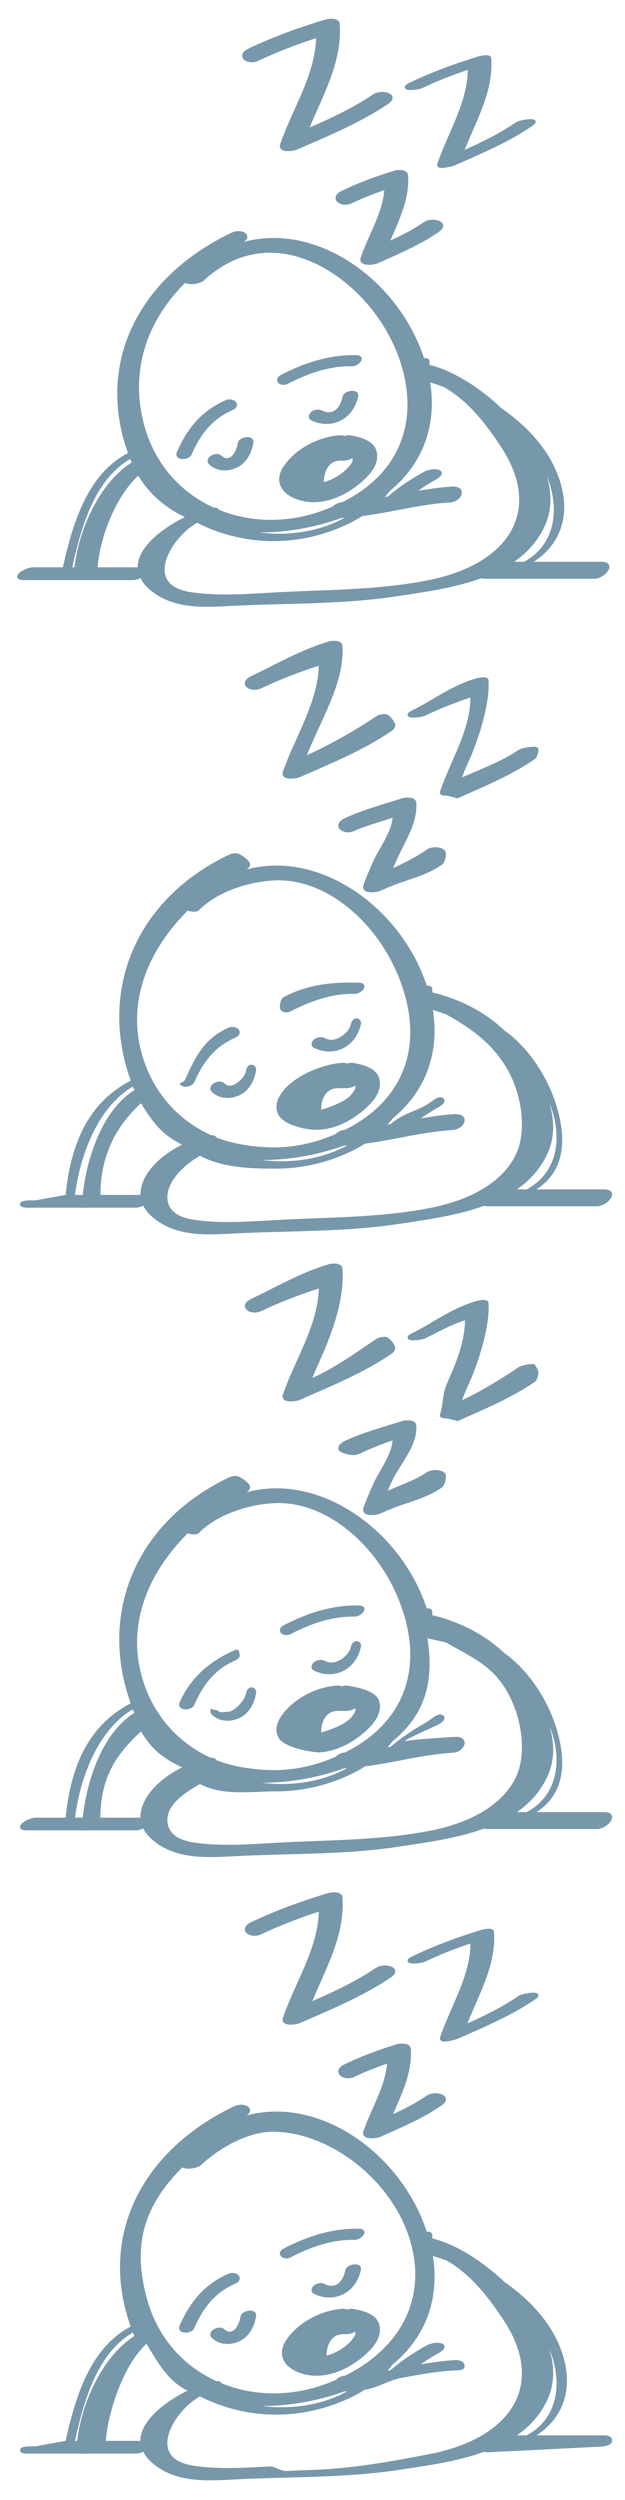 <svg xmlns="http://www.w3.org/2000/svg" width="114" height="456" viewBox="0 0 114 456"><g fill="#7797AB"><path d="M61.23 36.33c.14.59.87 1.02 1.75 1.02.41 0 .82-.09 1.19-.27 1.74-.84 3.62-1.6 5.93-2.4-.23 2.79-1.43 5.48-2.59 8.11-.61 1.37-1.24 2.8-1.72 4.21-.14.39-.03.67.09.83.23.31.69.47 1.38.47.62 0 1.28-.13 1.55-.24l1.3-.58c3.35-1.49 6.82-3.02 9.91-5.16.82-.57.87-1.06.78-1.37-.21-.65-1.14-.87-1.87-.87-.63 0-1.2.15-1.6.43-1.97 1.36-4.08 2.43-6.13 3.37l.55-1.27c1.45-3.36 2.95-6.82 2.68-10.66-.02-.28-.21-.94-1.57-.94-.33 0-.71.04-.95.12-3.59 1.1-6.7 2.29-9.52 3.65-1.19.57-1.24 1.21-1.16 1.55zM74.9 16.42c.68 0 1.73-.15 2.19-.38 2.42-1.16 5.11-2.24 8.22-3.29-.02 4.1-1.73 7.99-3.37 11.76-.77 1.75-1.56 3.56-2.17 5.36-.09.25 0 .42.06.5.18.24.51.27.76.27.84 0 2.27-.43 2.45-.52l1.77-.78c4.2-1.86 8.54-3.78 12.41-6.46.17-.12.59-.4.47-.77-.11-.33-.53-.38-.89-.38-.82 0-2.28.29-2.72.6-3 2.07-6.35 3.67-9.33 5.01.45-1.1.93-2.23 1.41-3.32 1.86-4.25 3.79-8.64 3.44-13.41-.01-.2-.15-.54-.88-.54-.58 0-1.33.19-1.5.24-4.73 1.44-8.82 3.01-12.5 4.77-.58.29-.95.55-.87.91.09.39.61.43 1.05.43zm-28.98-5.06c.41 0 .82-.09 1.19-.27 3.25-1.52 6.7-2.88 10.54-4.13-.12 4.57-2.08 8.92-3.98 13.14-.91 2.02-1.85 4.12-2.56 6.19-.14.39-.04.66.07.81.23.31.68.46 1.36.46.6 0 1.3-.12 1.58-.25l1.94-.84c4.98-2.17 10.12-4.4 14.73-7.51.81-.56.88-1.03.78-1.34-.19-.62-1.12-.85-1.85-.85-.64 0-1.21.16-1.61.42-3.66 2.47-7.59 4.31-11.65 6.08.48-1.13.98-2.27 1.48-3.38 2.18-4.91 4.43-9.98 4.02-15.56-.02-.28-.21-.91-1.53-.91-.4 0-.78.05-.98.12-5.26 1.57-9.88 3.31-14.1 5.31-1.19.55-1.24 1.19-1.17 1.51.13.58.86 1 1.74 1z"/><path fill-rule="evenodd" clip-rule="evenodd" d="M109.72 102.47H97.35c4.49-2.9 6.39-7.59 5.23-13.03-1.52-7.07-6.89-12.05-11.08-14.95-4.21-4-9.11-6.96-13.17-7.94l.01-.08.02-.45a.604.604 0 0 0-.18-.48c-.18-.19-.5-.26-.83-.2-4.13-12.52-15.86-21.93-27.4-21.93-1.85 0-3.67.24-5.45.71.59-.42.67-.82.59-1.1-.12-.52-.75-.86-1.58-.86-.45 0-.89.1-1.29.29-17.29 8.29-24.68 24.05-18.88 40.18-7.19 3.78-9.96 12.23-11.87 20.85H5.96c-.84 0-2.81.88-2.81 1.68 0 .65.97.65 1.29.65h9.82c.23.04.55.03.81 0h9.25c.34 0 .81-.12 1.31-.35.35.7.84 1.32 1.49 1.91 3.28 2.94 7.44 3.31 10.69 3.31 1.38 0 2.79-.07 4.15-.15l1.33-.06c2.75-.13 5.56-.21 8.27-.28 6.76-.18 13.77-.37 20.59-1.4l1.22-.18c4.58-.68 9.76-1.45 14.42-3.14.19.07.44.1.72.1h19.88c1.22 0 2.76-1.21 2.76-2.17 0-.28-.14-.93-1.43-.93zm-14.15 0h-1.8c2.59-1.79 4.43-3.96 5.63-6.61 1.39-3.1 1.18-6.29.29-9.15 1.22 2.94 1.64 6.03 1.08 8.78-.63 3.09-2.43 5.51-5.2 6.98zm-48.33-5.34h.04c5 0 10.31-.94 14.97-2.65l.58-.03c-3.45 1.9-7.55 2.9-11.95 2.9-1.22 0-2.43-.08-3.64-.22zm15.18-5.53c-.66.05-1.28.34-1.68.78-.78.33-1.71.71-2.74 1.05-2.81.92-5.69 1.39-8.56 1.39-3.32 0-6.51-.62-9.5-1.83a.638.638 0 0 0-.08-.14c-.15-.19-.42-.28-.87-.26-6.26-2.85-10.73-8.11-12.62-14.8-2.66-9.47-.04-18.76 7.38-26.18.31.17.76.22 1.12.22.77 0 1.83-.21 2.3-.66 3.62-3.36 7.71-5.07 12.15-5.07 10.37 0 21.52 10.16 24.34 22.19 2.38 10.12-1.72 18.61-11.24 23.31zm-26.45 3.76c4.27 2.18 9.08 3.34 13.9 3.34 4.97 0 9.97-1.23 14.46-3.56.56-.28 1.13-.62 1.72-1 2.18-.28 4.37-.7 6.48-1.1 3.1-.59 6.31-1.2 9.5-1.38 1.3-.07 2.24-1.04 2.21-1.84 0-.25-.14-1.07-1.58-1.07l-.25.01c-2.13.12-4.2.43-6.17.78 1.22-.87 2.44-1.6 3.44-2.16.22-.13.95-.6.9-1.13-.02-.18-.13-.42-.56-.56-.77-.25-1.98-.04-2.83.44-1.85 1.07-4.25 2.52-6.41 4.42l-.6.11c.32-.35.63-.72.94-1.12 5.99-4.91 8.59-11.93 7.34-19.79.87.27 1.72.55 2.51.85 4.6 2.61 7.87 7.03 10.47 11 3.3 5.04 4.11 9.91 2.35 14.07-2.11 4.98-7.71 8.59-15.77 10.18-6.94 1.37-14.11 1.64-21.04 1.91-1.74.06-3.49.13-5.24.22-1.04.04-2.09.11-3.15.17-2.42.14-4.94.28-7.41.28-2.38 0-4.45-.13-6.34-.42-2.84-.42-4.43-1.57-4.76-3.43-.53-3.1 2.7-7.45 5.89-9.22zm-10.75-8.59c1.96 3.24 4.82 5.78 8.5 7.55-4.17 2.05-8.65 5.53-8.6 9.16h-7.31c.39-5.35 3.22-12.86 7.41-16.71zm-1.2-2.41c-5.9 3.72-9.68 12.33-10.43 19.12h-.41c1.78-8.12 4.32-16.08 10.54-19.75l.01.02c.07.19.16.35.25.52l.04.09z"/><path fill-rule="evenodd" clip-rule="evenodd" d="M63.95 79.42c-.36-.07-.71-.02-1.11.12-.3-.13-.62-.18-1.02-.14-3.95.33-7.98 2.57-10.03 5.58-1.19 1.73-.94 3.04-.54 3.84.93 1.82 3.52 2.71 5.67 2.78h.32c4.03 0 7.81-2.55 10-4.94.73-.8 1.9-2.41 1.47-4.26-.46-2.03-2.93-2.67-4.76-2.98zm-.48 5.88c-1.1 1.2-2.79 2.22-4.4 2.64 0-1.26.37-2.4 1.03-3.1.52-.55 1.21-.82 2.03-.82h.19l.19.01c.41 0 1.14-.07 1.76-.48.03.07.06.15.06.23.01.25-.13.72-.86 1.52z"/><path d="M43.37 80.84c-.22 1.34-1 2.73-1.96 2.73-.34 0-.69-.17-1.06-.49-.21-.18-.48-.27-.79-.27-.62 0-1.41.36-1.63.96-.14.36-.03.73.3 1.02.78.68 1.7 1.02 2.73 1.02.66 0 1.33-.14 2.02-.42 1.67-.67 2.88-2.4 3.23-4.63.05-.35-.07-.57-.18-.7-.57-.66-2.49-.3-2.66.78zm19.12-8.48c-.27 1.37-1.09 2.84-2.53 2.84-.38 0-.79-.11-1.22-.31-.58-.29-1.33-.22-1.88.17-.29.21-.56.61-.53 1 .02.26.17.47.43.6.92.45 1.86.67 2.8.67 2.84 0 5.16-2.03 5.77-5.04a.76.76 0 0 0-.15-.67c-.53-.65-2.47-.31-2.69.74zM42.43 74.8c.83-.38.82-.91.78-1.11-.14-.67-1.19-1.07-2-.71-4.11 1.81-6.87 4.73-8.94 9.46-.17.4-.09.69.02.85.19.29.58.45 1.06.45.59 0 1.35-.26 1.59-.82 1.84-4.19 4.08-6.62 7.49-8.12zm9.3-4.6c.27 0 .54-.07.79-.2 4.22-2.17 7.82-3.19 11.32-3.19l.37.01c.79 0 1.76-.75 1.77-1.36 0-.2-.09-.65-.97-.68-4.41-.09-8.87 1.08-13.7 3.58-.81.42-.79.92-.74 1.12.11.43.58.72 1.16.72z"/></g><g fill="#7797AB"><path d="M61.73 150.8c.14.58.87 1.02 1.75 1.02.41 0 .82-.1 1.19-.27 1.74-.84 4.63-1.6 6.93-2.41-.23 2.79-2.43 5.49-3.59 8.11-.61 1.38-1.24 2.8-1.72 4.21-.14.4-.03.67.09.83.23.32.69.47 1.38.47.62 0 1.28-.12 1.55-.24l1.3-.58c3.35-1.48 6.82-2.02 9.91-4.16.82-.56.88-2.05.78-2.36-.2-.65-1.14-.88-1.86-.88-.64 0-1.21.16-1.61.44-1.97 1.36-4.08 2.42-6.12 3.36l.55-1.26c1.44-3.36 3.94-6.83 3.67-10.66-.02-.28-.21-.94-1.56-.94-.34 0-.72.04-.96.12-3.58 1.1-7.7 2.29-10.52 3.65-1.18.56-1.24 1.21-1.16 1.55zm13.67-19.91c.68 0 1.73-.15 2.19-.38 2.42-1.16 5.11-2.24 8.22-3.29-.02 4.1-1.72 7.99-3.37 11.76-.76 1.74-1.56 3.56-2.17 5.36-.09.25 0 .42.06.5.18.24.52.27.76.27.84 0 2.27.57 2.45.48l1.77-.79c4.2-1.86 8.55-3.77 12.41-6.46.18-.11.59-1.39.47-1.76-.11-.34-.53-.38-.89-.38-.81 0-2.27.29-2.72.59-3 2.08-7.34 3.68-10.33 5.02.45-1.11.91-2.24 1.41-3.33 1.02-2.2 3.79-9.63 3.44-14.4-.01-.2-.14-.54-.88-.54-.57 0-1.33.18-1.5.23-4.73 1.45-7.82 4.02-11.5 5.78-.58.28-.95.54-.87.91.09.38.61.43 1.05.43zm-28.98-5.07c.42 0 .83-.08 1.2-.26 3.24-1.53 6.69-2.89 10.53-4.14-.12 4.57-2.08 8.93-3.97 13.15-.91 2.02-1.86 4.11-2.57 6.18-.14.4-.04.66.08.82.22.31.67.46 1.35.46.6 0 1.3-.12 1.58-.25l1.94-.84c4.98-2.17 10.12-4.4 14.73-7.51.81-.56.88-1.04.78-1.34-.19-.62-1.11-1.85-1.85-1.85-.64 0-1.2.15-1.61.42-3.66 2.47-8.59 5.3-12.64 7.08.47-1.14.98-2.28 1.47-3.39 2.18-4.9 5.43-10.97 5.02-16.55-.02-.28-.21-.92-1.53-.92-.4 0-.77.06-.98.13-5.26 1.57-9.87 4.31-14.1 6.3-1.19.56-1.24 1.19-1.17 1.52.14.58.86.99 1.74.99z"/><path fill-rule="evenodd" clip-rule="evenodd" d="M110.22 216.94H97.85c4.49-2.9 5.4-7.6 4.23-13.03-1.52-7.07-5.89-13.05-10.08-15.95-4.21-4.01-9.11-5.96-13.17-6.95l.01-.07.02-.45c.01-.2-.05-.36-.17-.48-.19-.19-.51-.27-.84-.2-4.13-12.53-15.86-21.93-27.4-21.93-1.84 0-3.66.23-5.44.7.58-.41.66-.81.58-1.1-.11-.51-1.75-1.85-2.58-1.85-.45 0-.89.1-1.29.29-17.28 8.29-23.68 25.04-17.88 41.18-7.18 3.78-10.83 10.52-11.87 20.85l-5.51 1c-.84 0-2.81-.12-2.81.68 0 .65.97.65 1.29.65h9.82c.23.03.55.03.81 0h9.25c.34 0 .81-.13 1.31-.36.35.7.84 1.33 1.49 1.91 3.28 2.94 7.44 3.32 10.69 3.32 1.39 0 2.79-.08 4.15-.15l1.33-.07c2.75-.12 5.56-.2 8.27-.27 6.77-.19 13.77-.37 20.59-1.4l1.22-.18c4.58-.69 9.77-1.45 14.42-3.14.2.06.44.09.72.09h19.88c1.22 0 2.76-1.21 2.76-2.16 0-.28-.14-.93-1.43-.93zm-14.15 0h-1.79c2.58-1.79 4.43-3.97 5.62-6.62 1.39-3.09 1.18-6.29.29-9.15 1.23 2.94 1.64 6.04 1.08 8.78-.63 3.1-2.42 5.51-5.2 6.99zm-48.33-5.35h.04c5 0 10.31-.94 14.97-2.64l.58-.03c-3.45 1.89-7.55 2.89-11.95 2.89-1.21 0-2.43-.07-3.64-.22zm15.18-5.52c-.66.05-1.27.34-1.68.78-.78.33-1.71.7-2.74 1.05-2.81.91-5.68 1.39-8.56 1.39-3.32 0-7.51-.62-10.5-1.83-.02-.06-.05-.1-.08-.14-.14-.2-.41-.28-.86-.26-6.26-2.85-10.74-8.11-12.62-14.8-2.67-9.47.95-18.76 8.37-26.18.32.17.76.21 1.12.21.78 0 .83-.21 1.3-.65 3.63-3.37 9.71-5.07 14.15-5.07 10.37 0 20.53 10.16 23.35 22.19 2.37 10.12-1.73 18.61-11.25 23.31zm-26.45 4.76c4.28 2.18 9.08 2.33 13.9 2.33 4.97 0 9.98-1.22 14.47-3.55.55-.29 1.12-.62 1.72-1.01 2.17-.27 4.36-.69 6.48-1.09 3.1-.59 6.3-1.2 9.49-1.39 1.3-.07 2.24-1.03 2.22-1.84-.01-.25-.15-1.06-1.59-1.06h-.24c-2.13.13-4.21.44-6.17.78 1.21-.86 2.44-1.59 3.43-2.16.22-.12.95-.59.9-1.12-.02-.18-.13-.43-.56-.56-.77-.25-1.98.96-2.83 1.44-1.85 1.07-4.25 1.52-6.41 3.42l-.59.11c.31-.36.62-.72.93-1.12 5.99-4.91 8.59-11.93 7.34-19.79.87.26 1.72.55 2.51.84 4.6 2.62 7.88 5.03 10.48 9.01 3.29 5.04 4.1 11.91 2.34 16.07-2.11 4.97-7.71 8.59-15.76 10.18-6.95 1.37-14.12 1.64-21.05 1.9-1.74.07-3.49.14-5.24.22-1.04.05-2.09.11-3.15.17-2.42.14-4.94.29-7.4.29-2.38 0-4.46-.13-6.35-.42-2.84-.43-4.43-1.58-4.75-3.43-.54-3.1 2.69-6.45 5.88-8.22zm-10.75-9.6c1.96 3.24 3.82 5.79 7.5 7.56-4.17 2.04-7.65 5.53-7.6 9.16h-7.31c.03-7.67 3.22-12.87 7.41-16.72zm-1.19-2.41c-5.91 3.73-8.69 12.33-9.44 19.13h-1.41c1-7.67 4.33-16.08 10.54-19.76l.01.03c.07.18.16.35.25.51l.05.09z"/><path fill-rule="evenodd" clip-rule="evenodd" d="M64.46 193.89c-.37-.07-.72-.03-1.11.11-.31-.12-.63-.17-1.03-.14-3.95.34-8.98 2.58-11.03 5.59-1.18 1.72-.94 3.03-.54 3.83.94 1.83 4.52 2.71 6.67 2.79h.32c4.03 0 7.82-2.55 10.01-4.95.72-.8 1.89-2.41 1.46-4.26-.46-2.03-2.93-2.66-4.75-2.97zm-.48 5.87c-1.11 1.21-3.8 2.22-5.4 2.65-.01-1.26.36-2.4 1.02-3.1.53-.55 1.21-.82 2.03-.82h1.38c.42 0 1.14-.06 1.76-.47.04.06.06.14.06.22.01.26-.13.72-.85 1.52z"/><path d="M44.87 195.3c-.21 1.35-2 2.74-2.96 2.74-.33 0-.69-.17-1.06-.5a1.23 1.23 0 0 0-.79-.26c-.61 0-1.41.36-1.63.96-.14.36-.03.72.3 1.02.78.67 1.7 1.01 2.74 1.01.65 0 1.32-.13 2.01-.41 1.67-.67 2.88-2.4 3.23-4.64a.833.833 0 0 0-.18-.69c-.57-.66-1.49-.31-1.66.77zm19.12-8.47c-.27 1.37-2.09 2.83-3.53 2.83-.38 0-.79-.1-1.22-.31-.58-.28-1.33-.21-1.88.18-.29.21-.56.61-.53 1 .02.26.17.47.43.59.92.45 1.86.67 2.8.67 2.84 0 5.17-2.03 5.78-5.04a.81.81 0 0 0-.16-.67c-.53-.64-1.47-.3-1.69.75zm-21.06 2.44c.84-.38.82-.91.78-1.11-.14-.67-1.19-1.07-2-.71-4.11 1.81-5.86 4.72-7.93 9.46-.18.4-1.09.69-.98.85.19.28.57.45 1.05.45.59 0 1.35-.26 1.59-.83 1.84-4.18 4.08-6.62 7.49-8.11zm9.3-4.6c.27 0 .54-.07.79-.2 4.22-2.18 7.82-3.19 11.32-3.19l.37.01c.8 0 1.76-.75 1.77-1.36 0-.2-.09-.66-.97-.68-4.4-.09-8.87.08-13.7 2.58-.81.42-.79 1.92-.73 2.12.1.42.57.72 1.15.72z"/></g><g fill="#7797AB"><path d="M61.73 264.38c.14.59 1.87 1.02 2.75 1.02.41 0 .82-.09 1.19-.27 1.74-.84 3.63-1.6 5.93-2.4-.23 2.79-2.43 5.49-3.59 8.11-.61 1.37-1.24 2.8-1.72 4.21-.14.4-.03.67.09.83.23.32.69.47 1.38.47.62 0 1.28-.12 1.55-.24l1.3-.58c3.35-1.49 6.82-2.02 9.91-4.16.82-.56.88-2.06.78-2.36-.2-.65-1.14-.88-1.86-.88-.64 0-1.21.16-1.61.43-1.97 1.36-5.08 2.43-7.12 3.37l.55-1.26c1.44-3.36 4.94-6.83 4.67-10.66-.02-.28-.21-.94-1.56-.94-.34 0-.72.04-.96.11-3.58 1.11-7.7 2.29-10.52 3.65-1.18.57-1.24 1.21-1.16 1.55zm13.67-19.91c.68 0 1.73-.14 2.19-.37 2.42-1.16 4.11-2.24 7.22-3.29-.02 4.1-1.72 7.98-3.37 11.75-.76 1.75-.56 3.57-1.17 5.37-.09.25 0 .42.06.5.18.24.52.27.76.27.84 0 2.27.56 2.45.48l1.77-.79c4.2-1.86 8.55-3.78 12.41-6.46.18-.12.59-1.39.47-1.76-.11-.34-.53-1.38-.89-1.38-.81 0-2.27.28-2.72.59-3 2.07-7.34 4.67-10.33 6.02.45-1.11.91-2.24 1.41-3.33 1.02-2.2 3.79-9.63 3.44-14.41-.01-.2-.14-.54-.88-.54-.57 0-1.33.19-1.5.24-4.73 1.45-7.82 4.01-11.5 5.78-.58.28-.95.54-.87.91.09.38.61.42 1.05.42zm-28.98-5.06c.42 0 .83-.09 1.2-.26 3.24-1.53 6.69-2.89 10.53-4.14-.12 4.57-2.08 8.93-3.97 13.14-.91 2.02-1.86 4.12-2.57 6.19-.14.4-.04.66.08.82.22.3.67.46 1.35.46.6 0 1.3-.13 1.58-.25l1.94-.85c4.98-2.16 10.12-4.4 14.73-7.5.81-.56.88-1.04.78-1.34-.19-.63-1.11-1.85-1.85-1.85-.64 0-1.2.15-1.61.41-3.66 2.47-7.59 5.31-11.64 7.09.47-1.14.98-2.28 1.47-3.39 2.18-4.9 4.43-10.98 4.02-16.55-.02-.28-.21-.92-1.53-.92-.4 0-.77.06-.98.13-5.26 1.57-9.87 4.31-14.1 6.3-1.19.56-1.24 1.19-1.17 1.51.14.58.86 1 1.74 1z"/><path fill-rule="evenodd" clip-rule="evenodd" d="M110.22 330.53H97.85c4.49-2.9 5.4-7.6 4.23-13.03-1.52-7.07-5.89-13.05-10.08-15.96-4.21-4-9.11-5.95-13.17-6.94l.01-.07.02-.46a.597.597 0 0 0-.17-.47c-.19-.2-.51-.27-.84-.2-4.13-12.53-15.86-21.93-27.4-21.93-1.84 0-3.66.23-5.44.7.58-.42.66-.81.58-1.1-.11-.52-1.75-1.85-2.58-1.85-.45 0-.89.09-1.29.28-17.28 8.3-23.68 25.05-17.88 41.18-7.18 3.79-10.83 10.53-11.87 20.86H6.46c-.84 0-2.81.88-2.81 1.68 0 .64.97.64 1.29.64h9.82c.23.04.55.03.81 0h9.25c.34 0 .81-.12 1.31-.35.35.7.84 1.32 1.49 1.91 3.28 2.94 7.44 3.31 10.69 3.31 1.39 0 2.79-.07 4.15-.14l1.33-.07c2.75-.12 5.56-.2 8.27-.28 6.77-.18 13.77-.36 20.59-1.39l1.22-.19c4.58-.68 9.77-1.44 14.42-3.13.2.06.44.09.72.09h19.88c1.22 0 2.76-1.21 2.76-2.16 0-.29-.14-.93-1.43-.93zm-14.15 0h-1.79c2.58-1.79 4.43-3.97 5.62-6.62 1.39-3.1 1.18-6.29.29-9.15 1.23 2.94 1.64 6.03 1.08 8.78-.63 3.09-2.42 5.51-5.2 6.99zm-48.33-5.35h.04c5 0 10.31-.94 14.97-2.64l.58-.03c-3.45 1.89-7.55 2.89-11.95 2.89-1.21 0-2.43-.07-3.64-.22zm15.18-5.53c-.66.06-1.27.34-1.68.78-.78.34-1.71.71-2.74 1.05-2.81.92-5.68 1.39-8.56 1.39-3.32 0-7.51-.61-10.5-1.83-.02-.05-.05-.09-.08-.14-.14-.19-.41-.28-.86-.25-6.26-2.85-10.74-8.11-12.62-14.81-2.67-9.47.95-18.75 8.37-26.17.32.16.76.21 1.12.21.78 0 .83-.21 1.3-.66 3.63-3.36 9.71-5.06 14.15-5.06 10.37 0 20.53 10.16 23.35 22.18 2.37 10.13-1.73 18.61-11.25 23.31zm-26.45 5.77c4.28 2.18 9.08 1.33 13.9 1.33 4.97 0 9.98-1.22 14.47-3.55.55-.29 1.12-.62 1.72-1.01 2.17-.27 4.36-.69 6.48-1.09 3.1-.59 6.3-1.2 9.49-1.39 1.3-.07 2.24-1.03 2.22-1.84-.01-.25-.15-1.07-1.59-1.07l-.24.01c-2.13.13-7.21.44-9.17.78 1.21-.87 5.44-2.59 6.43-3.16.22-.13.95-.59.9-1.12-.02-.19-.13-.43-.56-.56-.77-.25-1.98.95-2.83 1.44-1.85 1.06-4.25 2.52-6.41 4.41l-.59.11c.31-.35.62-.72.93-1.11 5.99-4.92 7.59-10.93 6.34-18.8.87.27 2.72.56 3.51.85 4.6 2.62 7.88 4.03 10.48 8.01 3.29 5.04 4.1 11.91 2.34 16.07-2.11 4.97-7.71 8.58-15.76 10.18-6.95 1.37-14.12 1.64-21.05 1.9-1.74.07-3.49.13-5.24.22-1.04.05-2.09.11-3.15.17-2.42.14-4.94.29-7.4.29-2.38 0-4.46-.13-6.35-.42-2.84-.43-4.43-1.58-4.75-3.43-.54-3.1 2.69-5.45 5.88-7.22zm-10.75-9.6c1.96 3.24 3.82 4.78 7.5 6.56-4.17 2.04-7.65 5.52-7.6 9.16h-7.31c.03-7.67 3.22-11.87 7.41-15.72zm-1.19-3.41c-5.91 3.73-8.69 12.33-9.44 19.13h-1.41c1-7.67 4.33-16.09 10.54-19.76l.01.03c.07.18.16.34.25.51l.05.09z"/><path fill-rule="evenodd" clip-rule="evenodd" d="M63.46 307.47c-.37-.06-.72-.02-1.11.12-.31-.12-.63-.18-1.03-.14-3.95.33-7.98 2.57-10.03 5.59-1.18 1.72-.94 3.03-.54 3.83.94 1.82 5.52 2.71 7.67 2.78h-.68c4.03 0 7.82-2.54 10.01-4.94.72-.8 1.89-2.41 1.46-4.26-.46-2.03-3.93-2.67-5.75-2.98zm.52 5.88c-1.11 1.21-3.8 2.22-5.4 2.65-.01-1.27.36-2.41 1.02-3.1.53-.55 1.21-.83 2.03-.83h1.19l.19.01c.42 0 1.14-.07 1.76-.48.04.07.06.15.06.23.01.26-.13.72-.85 1.52z"/><path d="M44.87 308.89c-.21 1.35-2.24 3.32-3.19 3.32-.34 0-1.46.25-1.83-.08a1.23 1.23 0 0 0-.79-.26c-.61 0-.41-.64-.63-.05-.14.36-.03.73.3 1.02.78.68 1.7 1.02 2.74 1.02.65 0 1.32-.13 2.01-.41 1.67-.67 2.88-2.41 3.23-4.64a.857.857 0 0 0-.18-.7c-.57-.65-1.49-.3-1.66.78zm19.12-8.48c-.27 1.38-2.09 2.84-3.53 2.84-.38 0-.79-.1-1.22-.31-.58-.29-1.33-.21-1.88.18-.29.2-.56.61-.53 1 .02.25.17.47.43.59.92.45 1.86.67 2.8.67 2.84 0 5.17-2.03 5.78-5.04a.81.81 0 0 0-.16-.67c-.53-.64-1.47-.31-1.69.74zm-21.06 2.44c.84-.37.82-.9.78-1.11-.14-.67-.19-1.06-1-.7-4.11 1.81-7.86 4.72-9.93 9.45-.18.41-.09.69.02.86.19.28.57.44 1.05.44.59 0 1.35-.25 1.59-.82 1.84-4.19 4.08-6.62 7.49-8.12zm9.3-4.6c.27 0 .54-.06.79-.2 4.22-2.17 7.82-3.18 11.32-3.18h.37c.8 0 1.76-.75 1.77-1.35 0-.2-.09-.66-.97-.68-4.4-.1-8.87 1.08-13.7 3.58-.81.42-.79.92-.73 1.11.1.43.57.72 1.15.72z"/></g><g fill="#7797AB"><path d="M61.73 378.06c.14.59.87 1.02 1.75 1.02.41 0 .82-.09 1.19-.27 1.74-.84 3.62-1.6 5.93-2.4-.23 2.79-1.43 5.49-2.59 8.11-.61 1.37-1.24 2.8-1.72 4.21-.14.4-.03.67.09.83.23.32.69.47 1.38.47.62 0 1.28-.12 1.55-.24l1.3-.58c3.35-1.49 6.82-3.02 9.91-5.16.82-.56.87-1.06.78-1.37-.21-.64-1.14-.87-1.87-.87-.63 0-1.2.15-1.6.43-1.97 1.36-4.08 2.43-6.13 3.37l.55-1.27c1.45-3.35 2.95-6.82 2.68-10.66-.02-.27-.21-.93-1.57-.93-.33 0-.71.04-.95.11-3.59 1.1-6.7 2.29-9.52 3.65-1.19.57-1.24 1.21-1.16 1.55zm13.67-19.91c.68 0 1.73-.14 2.19-.37 2.42-1.16 5.11-2.24 8.22-3.29-.02 4.1-1.73 7.98-3.37 11.75-.77 1.75-1.56 3.57-2.17 5.36-.09.25 0 .42.06.5.18.25.51.28.76.28.84 0 2.27-.44 2.45-.53l1.77-.78c4.2-1.86 8.54-3.78 12.41-6.46.17-.12.59-.4.47-.76-.11-.34-.53-.39-.89-.39-.82 0-2.28.29-2.72.6-3 2.07-6.35 3.67-9.33 5.02.45-1.11.93-2.24 1.41-3.33 1.86-4.25 3.79-8.63 3.44-13.41-.01-.2-.15-.54-.88-.54-.58 0-1.33.19-1.5.24-4.73 1.45-8.82 3.01-12.5 4.78-.58.28-.95.54-.87.91.09.38.61.42 1.05.42zm-28.98-5.06c.41 0 .82-.09 1.19-.26 3.25-1.53 6.7-2.89 10.54-4.14-.12 4.57-2.08 8.93-3.98 13.14-.91 2.02-1.85 4.12-2.56 6.19-.14.4-.04.66.07.81.23.31.68.47 1.36.47.6 0 1.3-.13 1.58-.25l1.94-.85c4.98-2.16 10.12-4.4 14.73-7.51.81-.55.88-1.03.78-1.33-.19-.63-1.12-.86-1.85-.86-.64 0-1.21.16-1.61.42-3.66 2.47-7.59 4.31-11.65 6.09.48-1.14.98-2.28 1.48-3.39 2.18-4.91 4.43-9.98 4.02-15.55-.02-.28-.21-.92-1.53-.92-.4 0-.78.06-.98.12-5.26 1.58-9.88 3.32-14.1 5.31-1.19.56-1.24 1.19-1.17 1.51.13.58.86 1 1.74 1z"/><path fill-rule="evenodd" clip-rule="evenodd" d="M110.22 444.21H97.85c4.49-2.9 6.39-7.6 5.23-13.04-1.52-7.06-6.89-12.05-11.08-14.95-4.21-4-9.11-6.96-13.17-7.94l.01-.07.02-.46a.604.604 0 0 0-.18-.48c-.18-.19-.5-.26-.83-.19-4.13-12.53-15.86-21.93-27.4-21.93-1.85 0-3.67.23-5.45.7.59-.42.67-.81.59-1.1-.12-.52-.75-.85-1.58-.85-.45 0-.89.09-1.29.28-17.29 8.3-24.68 24.05-18.88 40.18-7.19 3.79-9.96 12.23-11.87 20.85l-5.51 1c-.84 0-2.81-.11-2.81.69 0 .64.97.64 1.29.64h9.82c.23.04.55.03.81 0h9.25c.34 0 .81-.12 1.31-.35.35.7.84 1.32 1.49 1.91 3.28 2.94 7.44 3.31 10.69 3.31 1.38 0 2.79-.07 4.15-.14l1.33-.07c2.75-.12 5.56-.2 8.27-.28 6.76-.18 13.77-.37 20.59-1.39l1.22-.19c4.58-.68 9.76-1.44 14.42-3.13.19.06.44.09.72.09l19.88-1c1.22 0 2.76-.21 2.76-1.17 0-.28-.14-.92-1.43-.92zm-14.15 0h-1.8c2.59-1.79 4.43-3.97 5.63-6.62 1.39-3.1 1.18-6.29.29-9.15 1.22 2.94 1.64 6.03 1.08 8.78-.63 3.09-2.43 5.51-5.2 6.99zm-48.33-5.35h.04c5 0 10.31-.94 14.97-2.65l.58-.03c-3.45 1.9-7.55 2.9-11.95 2.9-1.22 0-2.43-.07-3.64-.22zm15.18-5.53c-.66.05-1.28.34-1.68.78-.78.33-1.71.71-2.74 1.05-2.81.92-5.69 1.39-8.56 1.39-3.32 0-6.51-.62-9.5-1.83-.02-.05-.05-.09-.08-.14-.15-.19-.42-.28-.87-.25-6.26-2.85-10.73-8.12-12.62-14.81-2.66-9.47-1.04-16.76 6.38-24.18.31.17.76.22 1.12.22.77 0 1.83-.21 2.3-.66 3.62-3.36 8.71-6.07 13.15-6.07 10.37 0 22.52 9.17 25.34 21.19 2.38 10.13-2.72 18.61-12.24 23.31zm-26.45 3.77c4.27 2.18 9.08 3.33 13.9 3.33 4.97 0 9.97-1.23 14.46-3.55.56-.29 1.13-.62 1.72-1.01 2.18-.27 4.37-1.69 6.48-2.1 3.1-.58 6.31-1.19 9.5-1.38 1.3-.07 2.24-.03 2.21-.84 0-.25-.14-1.07-1.58-1.07l-.25.01c-2.13.13-4.2.43-6.17.78 1.22-.87 2.44-1.6 3.44-2.16.22-.13.95-.6.9-1.12-.02-.19-.13-.43-.56-.56-.77-.25-1.98-.05-2.83.44-1.85 1.06-4.25 2.52-6.41 4.41l-.6.11c.32-.35.63-.72.94-1.11 5.99-4.92 8.59-11.93 7.34-19.8.87.27 1.72.56 2.51.85 4.6 2.61 7.87 7.03 10.47 11 3.3 5.04 4.11 9.92 2.35 14.08-2.11 4.97-7.71 8.58-15.77 10.18-6.94 1.36-14.11 2.64-21.04 2.9-1.74.07-3.49.13-5.24.22-1.04.04-2.09-.89-3.15-.83-2.42.14-4.94.29-7.41.29-2.38 0-4.45-.14-6.34-.42-2.84-.43-4.43-1.58-4.76-3.43-.53-3.1 2.7-7.45 5.89-9.22zm-9.75-9.6c1.96 3.24 3.82 6.78 7.5 8.55-4.17 2.05-8.65 5.53-8.6 9.16h-6.31c.39-5.34 3.22-13.86 7.41-17.71zm-2.2-1.41c-5.9 3.73-9.68 12.33-10.43 19.12h-.41c1.78-8.12 4.32-16.08 10.54-19.75l.01.03c.07.18.16.34.25.51l.04.09z"/><path fill-rule="evenodd" clip-rule="evenodd" d="M64.45 421.15c-.36-.06-.71-.02-1.11.12-.3-.12-.62-.18-1.02-.14-3.95.33-7.98 2.57-10.03 5.58-1.19 1.73-.94 3.04-.54 3.84.93 1.82 3.52 2.71 5.67 2.78h.32c4.03 0 7.81-2.54 10-4.94.73-.8 1.9-2.41 1.47-4.26-.46-2.03-2.93-2.67-4.76-2.98zm-.48 5.88c-1.1 1.21-2.79 2.22-4.4 2.64 0-1.26.37-2.4 1.03-3.09.52-.56 1.21-.83 2.03-.83h.19l.19.01c.41 0 1.14-.07 1.76-.48.03.07.06.15.06.23.01.26-.13.72-.86 1.52z"/><path d="M43.87 422.57c-.22 1.35-1 2.73-1.96 2.73-.34 0-.69-.16-1.06-.49a1.23 1.23 0 0 0-.79-.26c-.62 0-1.41.36-1.63.95-.14.36-.03.73.3 1.02.78.68 1.7 1.02 2.73 1.02.66 0 1.33-.13 2.02-.41 1.67-.67 2.88-2.41 3.23-4.64.05-.35-.07-.57-.18-.7-.57-.65-2.49-.3-2.66.78zm19.12-8.48c-.27 1.38-1.09 2.84-2.53 2.84-.38 0-.79-.1-1.22-.31-.58-.29-1.33-.21-1.88.18-.29.2-.56.61-.53.99.02.26.17.47.43.6.92.45 1.86.67 2.8.67 2.84 0 5.16-2.03 5.77-5.04a.779.779 0 0 0-.15-.67c-.53-.65-2.47-.31-2.69.74zm-20.06 2.44c.83-.37.82-.9.78-1.11-.14-.67-1.19-1.06-2-.7-4.11 1.8-6.87 4.72-8.94 9.45-.17.41-.09.69.02.85.19.29.58.45 1.06.45.59 0 1.35-.25 1.59-.82 1.84-4.19 4.08-6.62 7.49-8.12zm9.3-4.6c.27 0 .54-.06.79-.2 4.22-2.17 7.82-3.18 11.32-3.18h.37c.79 0 1.76-.75 1.77-1.36 0-.19-.09-.65-.97-.67-4.41-.1-8.87 1.08-13.7 3.58-.81.41-.79.91-.74 1.11.11.43.58.72 1.16.72z"/></g></svg>